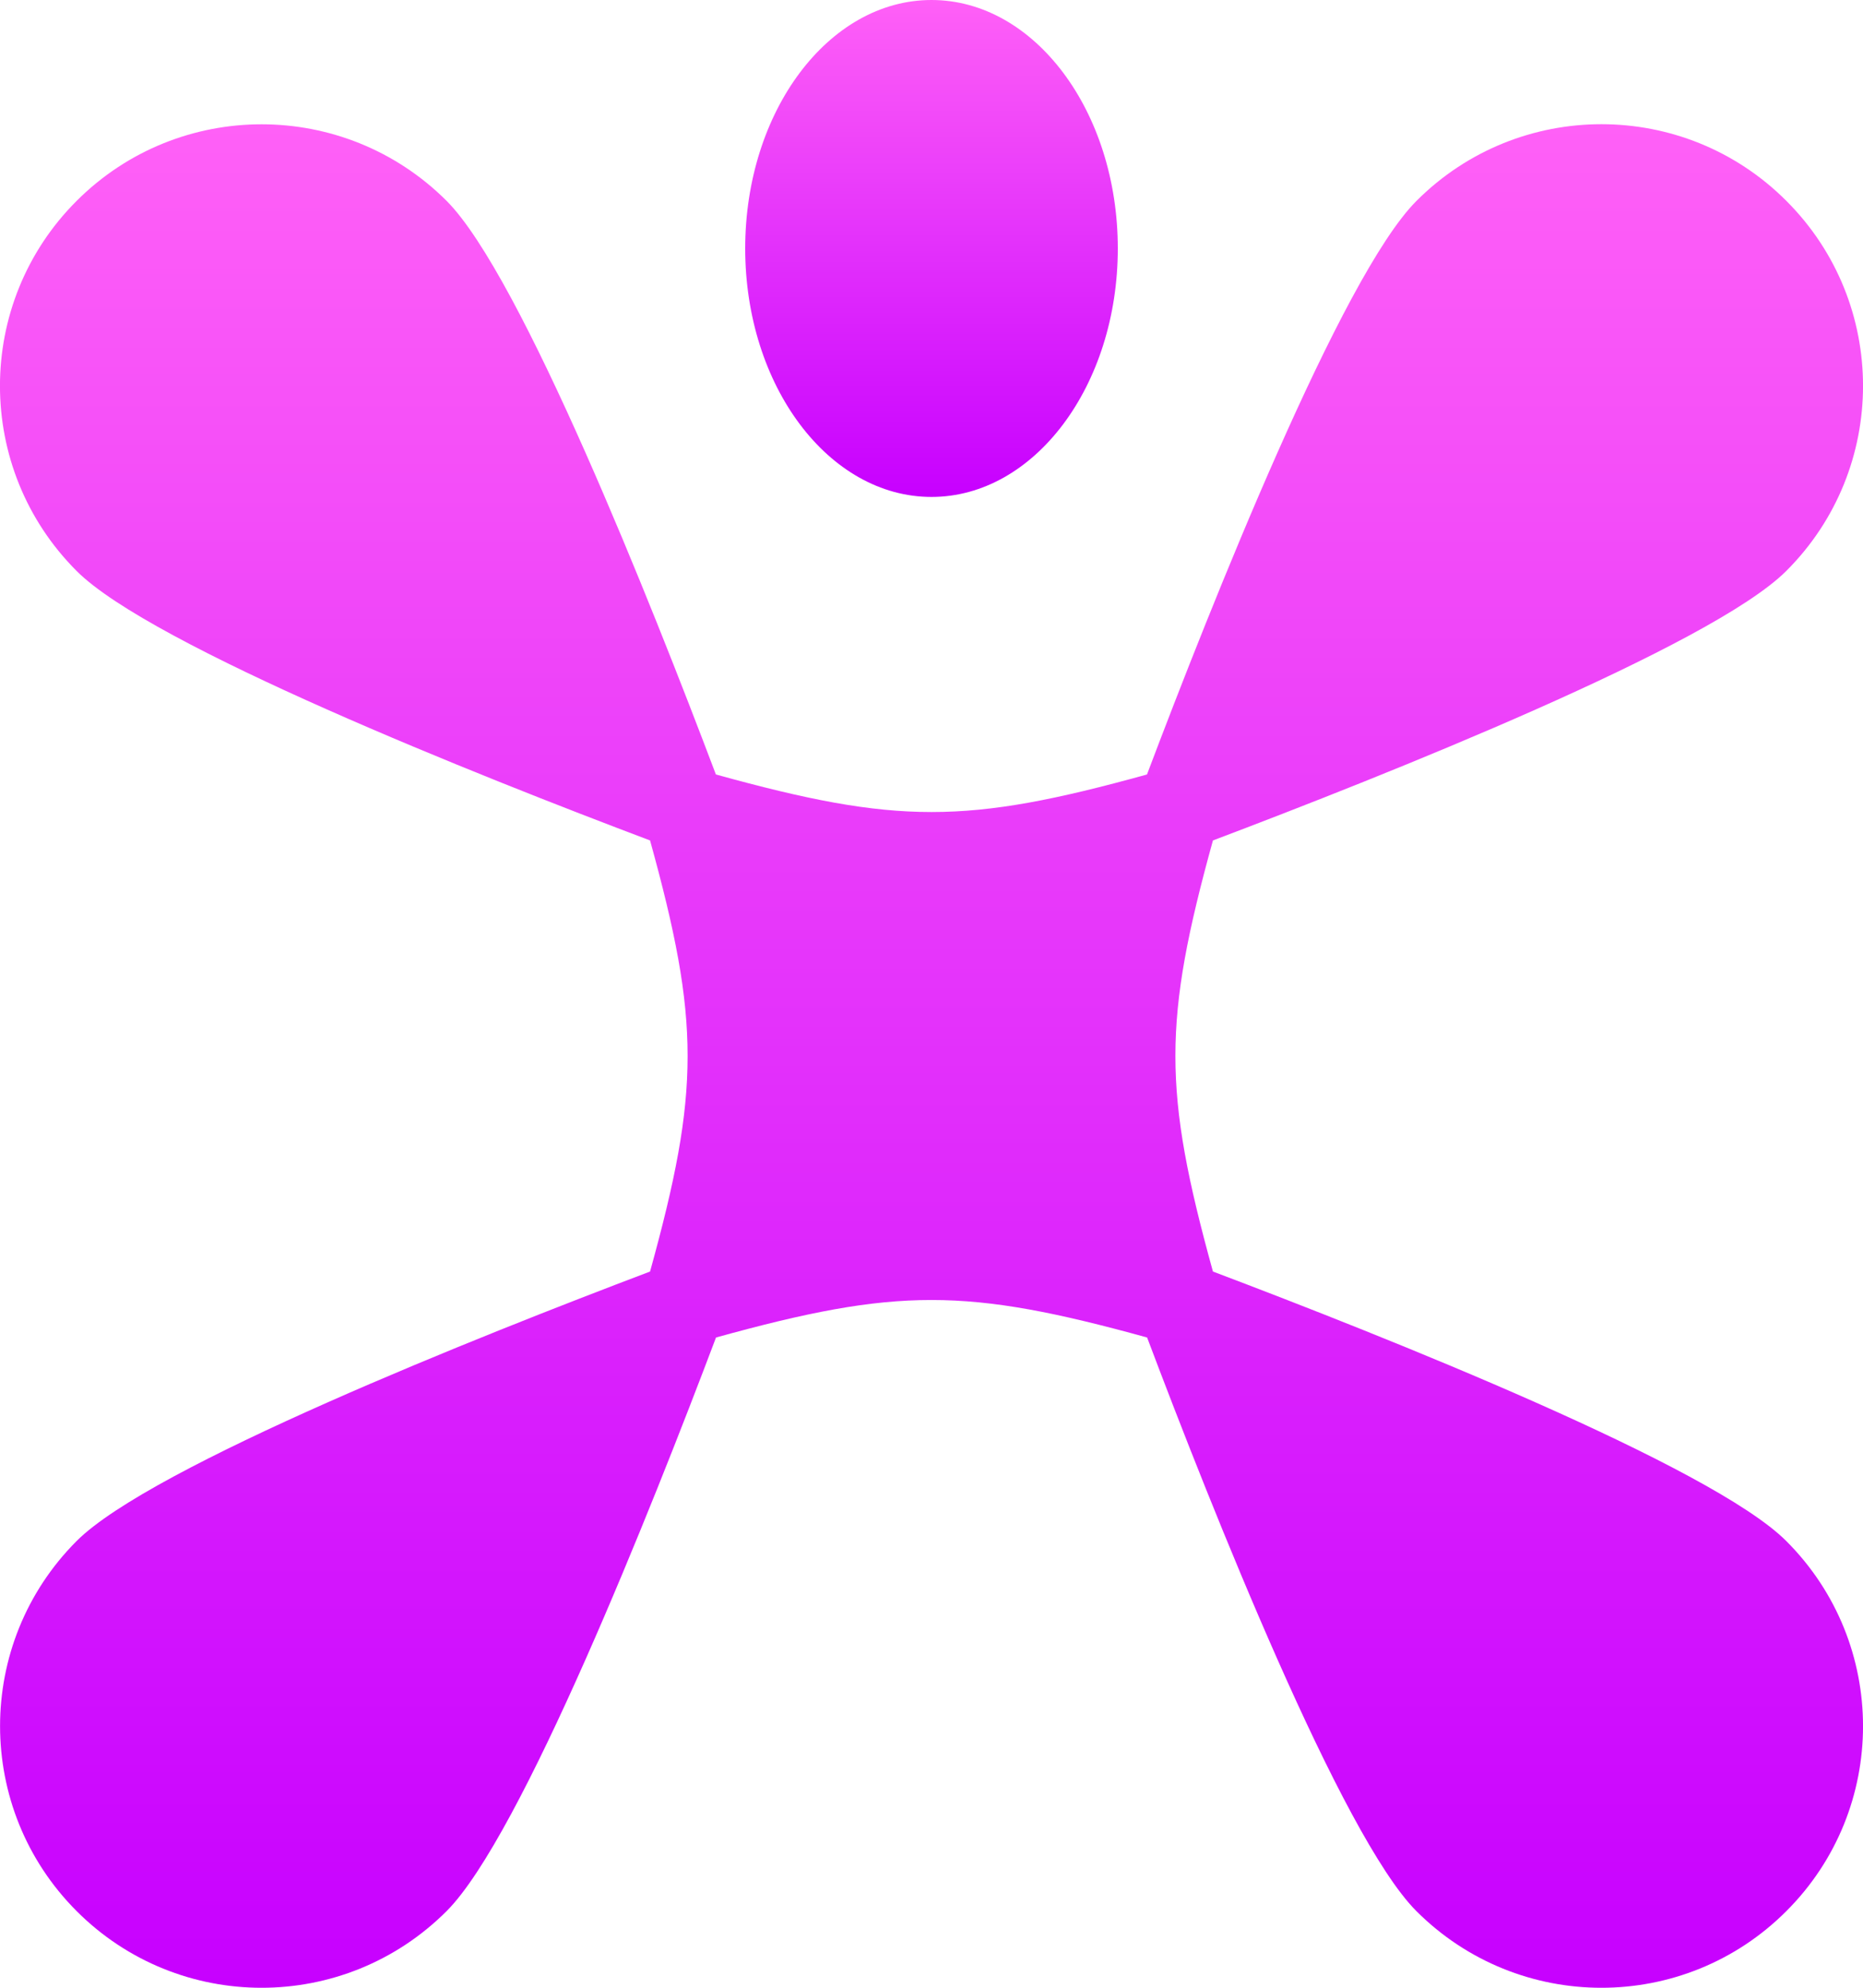 <svg width="15" height="16" viewBox="0 0 15 16" fill="none" xmlns="http://www.w3.org/2000/svg">
<path d="M9.766 10.235C9.363 8.778 9.363 8.221 9.766 6.765C11.142 6.245 13.782 5.197 14.383 4.595C15.206 3.773 15.206 2.439 14.383 1.617C13.561 0.794 12.227 0.794 11.405 1.617C10.803 2.218 9.755 4.858 9.235 6.234C7.779 6.637 7.222 6.637 5.764 6.234C5.244 4.858 4.197 2.219 3.596 1.617C2.773 0.795 1.439 0.795 0.617 1.617C-0.206 2.439 -0.206 3.773 0.617 4.596C1.218 5.198 3.858 6.246 5.234 6.765C5.637 8.222 5.637 8.779 5.234 10.235C3.858 10.756 1.218 11.803 0.617 12.404C-0.205 13.227 -0.205 14.56 0.617 15.383C1.439 16.206 2.773 16.206 3.596 15.383C4.197 14.782 5.246 12.141 5.765 10.766C7.222 10.363 7.779 10.364 9.236 10.766C9.755 12.143 10.803 14.782 11.404 15.383C12.227 16.206 13.561 16.206 14.383 15.383C15.206 14.561 15.206 13.228 14.383 12.405C13.782 11.802 11.142 10.755 9.766 10.235Z" fill="url(#paint0_linear)"/>
<path d="M7.5 4C8.328 4 9 3.105 9 2C9 0.895 8.328 0 7.5 0C6.672 0 6 0.895 6 2C6 3.105 6.672 4 7.5 4Z" fill="url(#paint1_linear)"/>
<defs>
<linearGradient id="paint0_linear" x1="0" y1="1" x2="0" y2="16" gradientUnits="userSpaceOnUse">
<stop stop-color="#FF60F7"/>
<stop offset="1" stop-color="#C700FF"/>
</linearGradient>
<linearGradient id="paint1_linear" x1="6" y1="0" x2="6" y2="4" gradientUnits="userSpaceOnUse">
<stop stop-color="#FF60F7"/>
<stop offset="1" stop-color="#C700FF"/>
</linearGradient>
</defs>
</svg>
